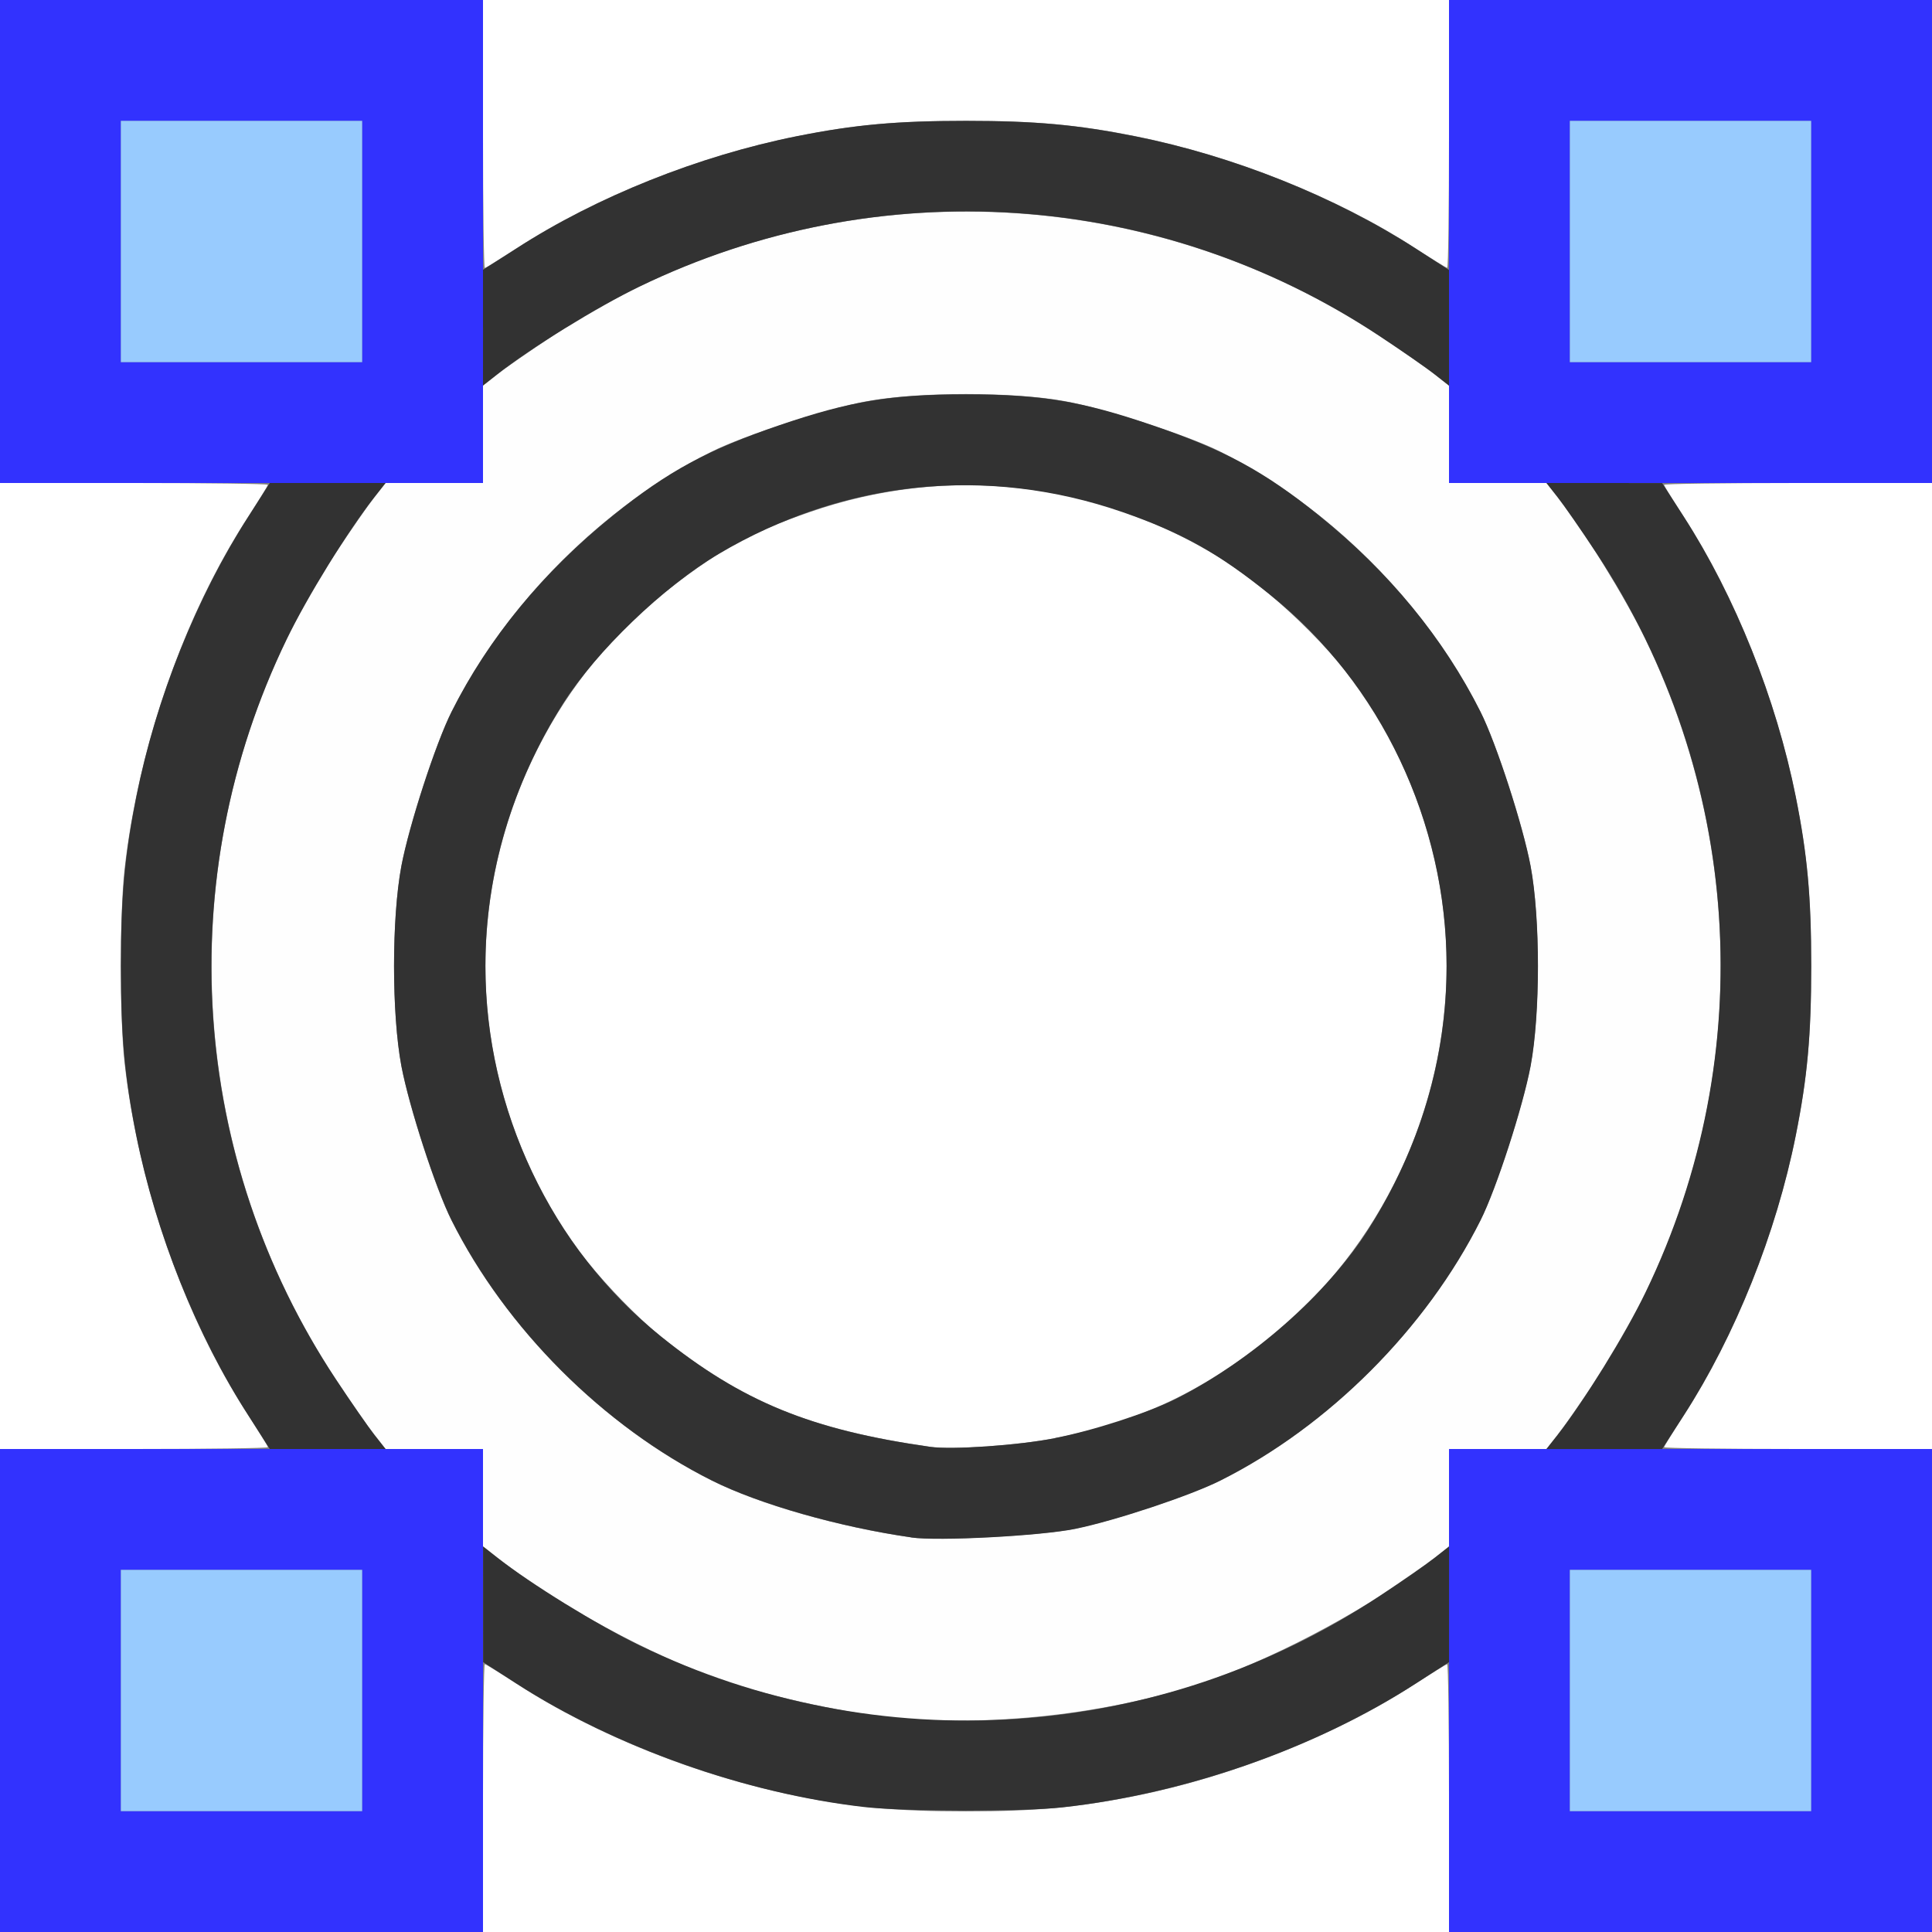 <?xml version="1.0" encoding="UTF-8" standalone="no"?>
<!-- Created with Inkscape (http://www.inkscape.org/) -->

<svg
   xmlns:dc="http://purl.org/dc/elements/1.1/"
   xmlns:cc="http://creativecommons.org/ns#"
   xmlns:rdf="http://www.w3.org/1999/02/22-rdf-syntax-ns#"
   xmlns:svg="http://www.w3.org/2000/svg"
   xmlns="http://www.w3.org/2000/svg"
   xmlns:sodipodi="http://sodipodi.sourceforge.net/DTD/sodipodi-0.dtd"
   xmlns:inkscape="http://www.inkscape.org/namespaces/inkscape"
   version="1.1"
   id="svg2"
   width="16"
   height="16"
   viewBox="0 0 16 16"
   sodipodi:docname="CURVE_NCIRCLE.svg"
   inkscape:version="0.92.4 (5da689c313, 2019-01-14)">
  <rect x="0" y="0" width="16" height="16" fill="#808080" stroke="none"/>
  <defs
     id="defs6" />
  <sodipodi:namedview
     pagecolor="#ffffff"
     bordercolor="#666666"
     borderopacity="1"
     objecttolerance="10"
     gridtolerance="10"
     guidetolerance="10"
     inkscape:pageopacity="0"
     inkscape:pageshadow="2"
     inkscape:window-width="961"
     inkscape:window-height="728"
     id="namedview4"
     showgrid="false"
     inkscape:zoom="14.75"
     inkscape:cx="8"
     inkscape:cy="8"
     inkscape:window-x="0"
     inkscape:window-y="0"
     inkscape:window-maximized="0"
     inkscape:current-layer="svg2" />
  <g
     id="CURVE_NCIRCLE">
    <path
       style="fill:#ffffff;stroke-width:0.031"
       d="m 4,14.891 c 0,-0.61 0.007,-1.109 0.015,-1.109 0.008,0 0.131,0.076 0.273,0.168 0.644,0.418 1.502,0.761 2.31,0.923 0.48,0.096 0.827,0.128 1.402,0.128 0.574,0 0.922,-0.032 1.402,-0.128 0.808,-0.162 1.666,-0.504 2.31,-0.923 0.142,-0.092 0.265,-0.168 0.273,-0.168 0.008,0 0.015,0.499 0.015,1.109 V 16 H 8 4 Z M 0,8 V 4 h 1.109 c 0.61,0 1.109,0.007 1.109,0.015 0,0.008 -0.076,0.131 -0.168,0.273 -0.526,0.81 -0.904,1.892 -1.019,2.915 -0.04,0.362 -0.04,1.232 0,1.594 C 1.146,9.82 1.524,10.902 2.051,11.712 2.143,11.854 2.219,11.977 2.219,11.985 2.219,11.993 1.72,12 1.109,12 H 0 Z m 7.703,3.982 C 6.712,11.84 6.146,11.608 5.475,11.069 5.198,10.846 4.835,10.446 4.663,10.173 4.24,9.505 4.02,8.76 4.02,8 c 0,-1.187 0.545,-2.337 1.455,-3.069 0.439,-0.353 0.732,-0.518 1.23,-0.69 1.122,-0.389 2.307,-0.266 3.343,0.345 0.456,0.269 1.019,0.81 1.291,1.24 C 11.76,6.495 11.98,7.24 11.98,8 c 0,1.187 -0.545,2.337 -1.455,3.069 -0.568,0.457 -1.097,0.706 -1.787,0.841 -0.305,0.06 -0.854,0.098 -1.035,0.072 z m 6.078,0.004 c 0,-0.008 0.076,-0.131 0.168,-0.273 0.418,-0.644 0.761,-1.502 0.923,-2.31 C 14.968,8.922 14.999,8.574 14.999,8 c 0,-0.574 -0.032,-0.922 -0.128,-1.402 C 14.71,5.79 14.368,4.932 13.949,4.288 13.857,4.146 13.781,4.023 13.781,4.015 13.781,4.007 14.28,4 14.891,4 H 16 v 4 4 H 14.891 C 14.28,12 13.781,11.993 13.781,11.985 Z M 4,1.109 V 0 h 4 4 v 1.109 c 0,0.61 -0.006,1.109 -0.015,1.109 -0.008,0 -0.131,-0.076 -0.273,-0.168 C 11.068,1.632 10.21,1.29 9.402,1.128 8.922,1.032 8.574,1.001 8,1.001 c -0.574,0 -0.922,0.032 -1.402,0.128 C 5.79,1.29 4.932,1.632 4.288,2.051 4.146,2.143 4.023,2.219 4.015,2.219 4.007,2.219 4,1.72 4,1.109 Z"
       id="path827"
       inkscape:connector-curvature="0" />
    <path
       style="fill:#fefefe;stroke-width:0.031"
       d="M 7.312,14.215 C 6.938,14.173 6.34,14.039 5.993,13.919 5.394,13.713 4.607,13.285 4.117,12.899 L 4,12.807 V 12.404 12 H 3.596 3.193 l -0.092,-0.117 c -0.051,-0.064 -0.195,-0.272 -0.32,-0.461 -1.372,-2.075 -1.372,-4.769 0,-6.844 C 2.906,4.389 3.05,4.182 3.101,4.117 L 3.193,4 H 3.596 4 V 3.596 3.193 l 0.117,-0.092 c 0.064,-0.051 0.272,-0.195 0.461,-0.32 2.075,-1.372 4.769,-1.372 6.844,0 0.189,0.125 0.396,0.269 0.461,0.32 L 12,3.193 V 3.596 4 h 0.404 0.404 l 0.092,0.117 c 0.216,0.275 0.56,0.832 0.728,1.18 0.956,1.98 0.802,4.295 -0.408,6.125 -0.125,0.189 -0.269,0.396 -0.32,0.461 L 12.807,12 H 12.404 12 v 0.404 0.404 l -0.117,0.092 c -0.489,0.385 -1.277,0.813 -1.874,1.019 -0.809,0.279 -1.848,0.393 -2.696,0.297 z m 1.594,-1.556 c 0.328,-0.067 0.951,-0.274 1.199,-0.399 0.897,-0.449 1.706,-1.259 2.156,-2.157 0.131,-0.261 0.35,-0.938 0.414,-1.276 0.081,-0.432 0.081,-1.224 0,-1.656 C 12.612,6.834 12.392,6.157 12.261,5.896 11.811,4.997 11.003,4.189 10.104,3.739 9.843,3.608 9.166,3.388 8.828,3.324 c -0.432,-0.081 -1.224,-0.081 -1.656,0 C 6.834,3.388 6.157,3.608 5.896,3.739 4.997,4.189 4.189,4.997 3.739,5.896 3.608,6.157 3.388,6.834 3.324,7.172 c -0.081,0.432 -0.081,1.224 0,1.656 0.064,0.338 0.283,1.015 0.414,1.276 0.45,0.899 1.259,1.707 2.158,2.158 0.391,0.196 1.054,0.385 1.651,0.47 0.221,0.032 1.073,-0.014 1.359,-0.072 z"
       id="path825"
       inkscape:connector-curvature="0" />
    <path
       style="fill:#98cbfe;stroke-width:0.031"
       d="m 1,14 v -1 h 1 1 v 1 1 H 2 1 Z m 12,0 v -1 h 1 1 v 1 1 H 14 13 Z M 1,2 V 1 H 2 3 V 2 3 H 2 1 Z M 13,2 V 1 h 1 1 v 1 1 h -1 -1 z"
       id="path823"
       inkscape:connector-curvature="0" />
    <path
       style="fill:#3232fe;stroke-width:0.031"
       d="m 0,14 v -2 h 2 2 v 2 2 H 2 0 Z m 3,0 V 13 H 2 1 v 1 1 h 1 1 z m 9,0 v -2 h 2 2 v 2 2 h -2 -2 z m 3,0 v -1 h -1 -1 v 1 1 h 1 1 z M 0,2 V 0 H 2 4 V 2 4 H 2 0 Z M 3,2 V 1 H 2 1 v 1 1 h 1 1 z m 9,0 V 0 h 2 2 v 2 2 h -2 -2 z m 3,0 V 1 h -1 -1 v 1 1 h 1 1 z"
       id="path821"
       inkscape:connector-curvature="0" />
    <path
       style="fill:#323232;stroke-width:0.031"
       d="M 7.156,14.965 C 6.172,14.852 5.094,14.469 4.274,13.941 l -0.273,-0.176 -1.562e-4,-0.479 -1.563e-4,-0.479 0.117,0.092 c 0.275,0.216 0.832,0.56 1.18,0.728 1.98,0.956 4.295,0.802 6.125,-0.408 0.189,-0.125 0.396,-0.269 0.461,-0.32 l 0.117,-0.092 -1.56e-4,0.479 -1.57e-4,0.479 -0.273,0.176 c -0.839,0.54 -1.901,0.912 -2.93,1.027 -0.332,0.037 -1.307,0.035 -1.641,-0.003 z M 7.547,12.732 C 6.95,12.646 6.287,12.457 5.896,12.261 4.997,11.811 4.189,11.003 3.739,10.104 3.608,9.843 3.388,9.166 3.324,8.828 c -0.081,-0.432 -0.081,-1.224 0,-1.656 C 3.388,6.834 3.608,6.157 3.739,5.896 4.045,5.285 4.497,4.736 5.078,4.268 5.534,3.901 5.855,3.727 6.459,3.52 7.039,3.322 7.379,3.266 8,3.266 c 0.621,0 0.961,0.056 1.541,0.255 0.603,0.206 0.925,0.38 1.381,0.747 0.582,0.468 1.033,1.017 1.34,1.629 0.131,0.261 0.35,0.938 0.414,1.276 0.081,0.432 0.081,1.224 0,1.656 -0.064,0.338 -0.283,1.015 -0.414,1.276 -0.45,0.898 -1.259,1.708 -2.156,2.157 -0.249,0.125 -0.871,0.332 -1.199,0.399 -0.286,0.059 -1.138,0.104 -1.359,0.072 z M 8.738,11.909 C 9.052,11.848 9.507,11.7 9.734,11.587 10.36,11.273 10.997,10.712 11.337,10.173 11.76,9.505 11.98,8.76 11.98,8 c 0,-1.187 -0.545,-2.337 -1.455,-3.069 C 10.086,4.578 9.793,4.414 9.296,4.241 8.174,3.853 6.988,3.975 5.953,4.587 5.497,4.856 4.935,5.397 4.663,5.827 4.24,6.495 4.02,7.24 4.02,8 c 0,1.187 0.545,2.337 1.455,3.069 0.671,0.539 1.237,0.772 2.228,0.913 0.181,0.026 0.73,-0.012 1.035,-0.072 z M 2.059,11.726 C 1.627,11.056 1.291,10.214 1.128,9.402 1.032,8.922 1.001,8.574 1.001,8 c 0,-0.574 0.032,-0.922 0.128,-1.402 0.162,-0.813 0.499,-1.654 0.931,-2.325 L 2.234,4 2.714,4 3.193,4 3.101,4.117 C 2.884,4.392 2.541,4.949 2.373,5.297 1.416,7.277 1.571,9.592 2.781,11.422 c 0.125,0.189 0.269,0.396 0.32,0.461 L 3.193,12 2.714,12 2.234,12 Z m 10.841,0.156 c 0.216,-0.275 0.56,-0.832 0.728,-1.18 C 14.584,8.723 14.429,6.408 13.219,4.578 13.094,4.389 12.95,4.182 12.899,4.117 L 12.807,4 l 0.479,1.562e-4 0.479,1.563e-4 0.176,0.273 c 0.431,0.671 0.768,1.512 0.931,2.325 0.096,0.48 0.128,0.827 0.128,1.402 0,0.574 -0.032,0.922 -0.128,1.402 -0.162,0.813 -0.499,1.654 -0.931,2.325 l -0.176,0.273 -0.479,1.56e-4 -0.479,1.56e-4 0.092,-0.117 z M 4,2.714 4,2.234 4.274,2.059 C 4.944,1.627 5.786,1.291 6.598,1.128 7.078,1.032 7.426,1.001 8,1.001 c 0.574,0 0.922,0.032 1.402,0.128 0.813,0.162 1.654,0.499 2.325,0.931 l 0.273,0.176 1.56e-4,0.479 1.56e-4,0.479 -0.117,-0.092 C 11.818,3.05 11.611,2.906 11.422,2.781 9.592,1.571 7.277,1.416 5.297,2.373 4.949,2.541 4.392,2.884 4.117,3.101 l -0.117,0.092 1.562e-4,-0.479 z"
       id="path819"
       inkscape:connector-curvature="0" />
  </g>
</svg>
